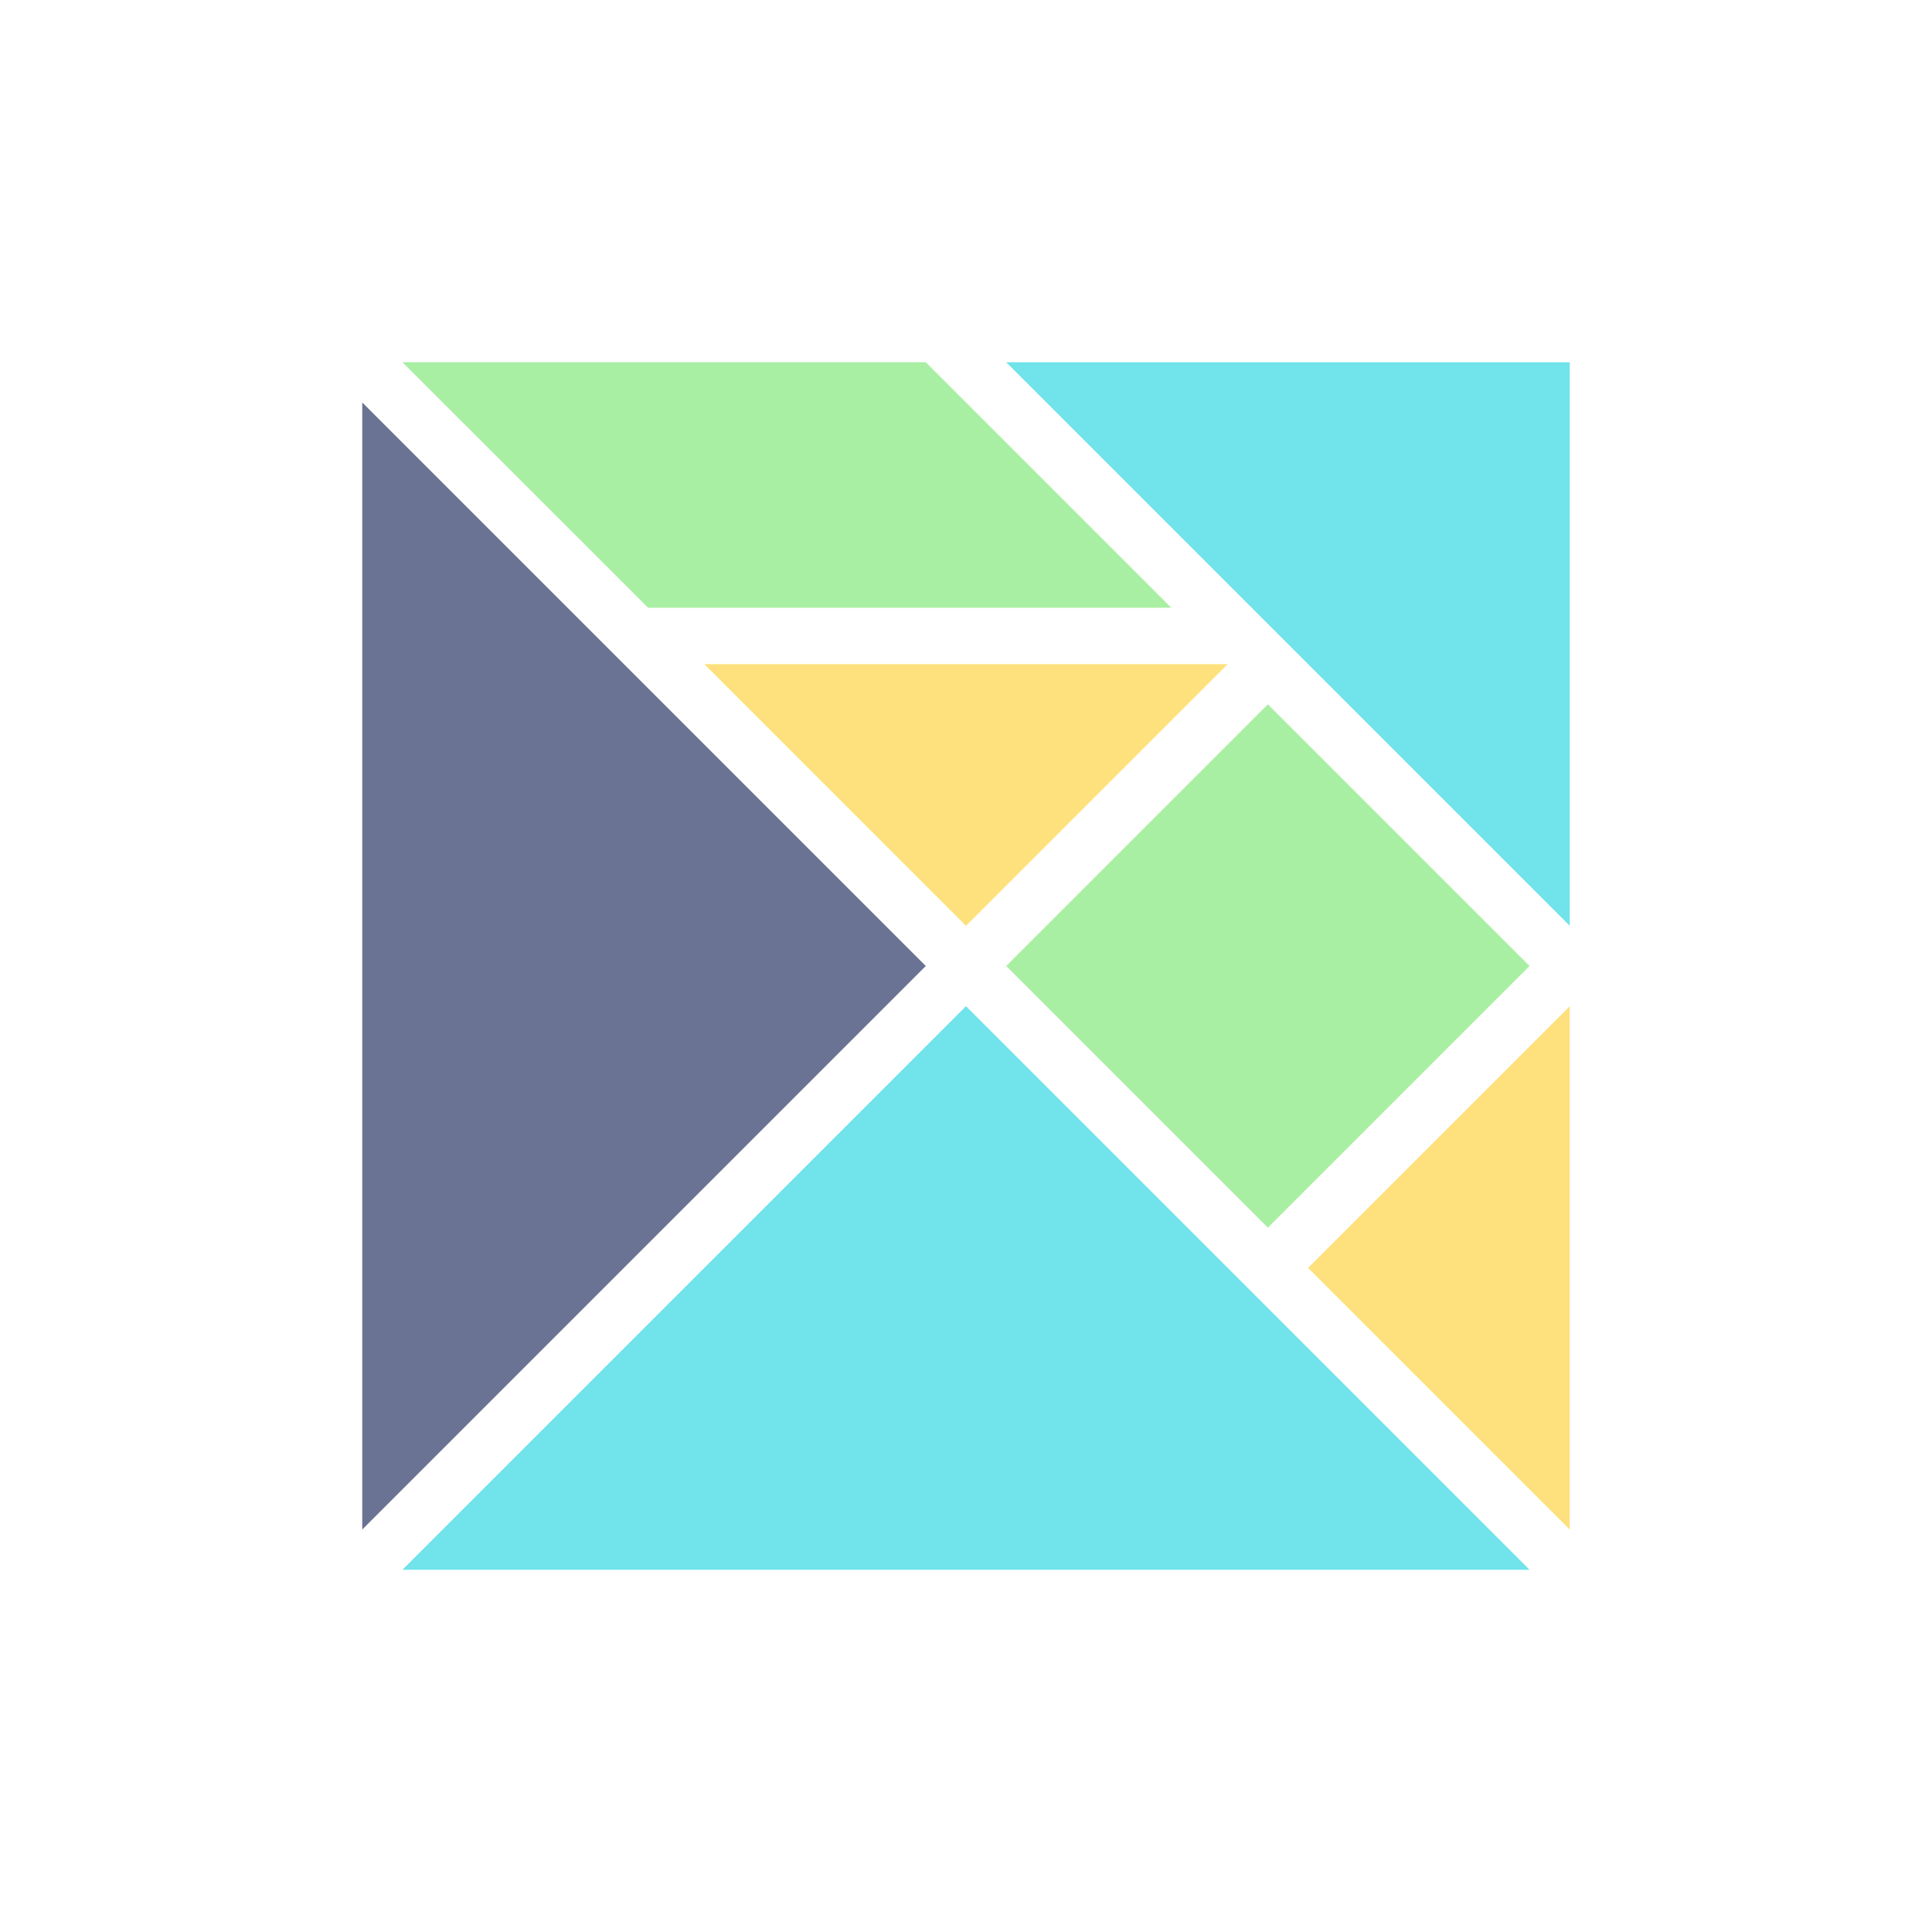 <svg width="16" height="16" viewBox="0 0 16 16" fill="none" xmlns="http://www.w3.org/2000/svg">
<g id="elm">
<g id="css-tips">
<path id="Path" fill-rule="evenodd" clip-rule="evenodd" d="M3 3.333L7.667 8L3 12.667V3.333Z" fill="#6B7394"/>
<path id="Path_2" fill-rule="evenodd" clip-rule="evenodd" d="M3.333 13L8 8.333L12.667 13H3.333Z" fill="#70E3EB"/>
<path id="Path_3" fill-rule="evenodd" clip-rule="evenodd" d="M8.333 3H13V7.667L8.333 3Z" fill="#70E3EB"/>
<path id="Path_4" fill-rule="evenodd" clip-rule="evenodd" d="M3.333 3H7.667L9.7 5.033H5.367L3.333 3Z" fill="#A9EFA3"/>
<path id="Path_5" fill-rule="evenodd" clip-rule="evenodd" d="M5.833 5.5H10.167L8 7.667L5.833 5.5Z" fill="#FEE17C"/>
<path id="Path_6" fill-rule="evenodd" clip-rule="evenodd" d="M8.333 8L10.5 5.833L12.667 8L10.5 10.167L8.333 8Z" fill="#A9EFA3"/>
<path id="Path_7" fill-rule="evenodd" clip-rule="evenodd" d="M10.833 10.5L13 8.333V12.667L10.833 10.5Z" fill="#FEE17C"/>
</g>
</g>
</svg>
